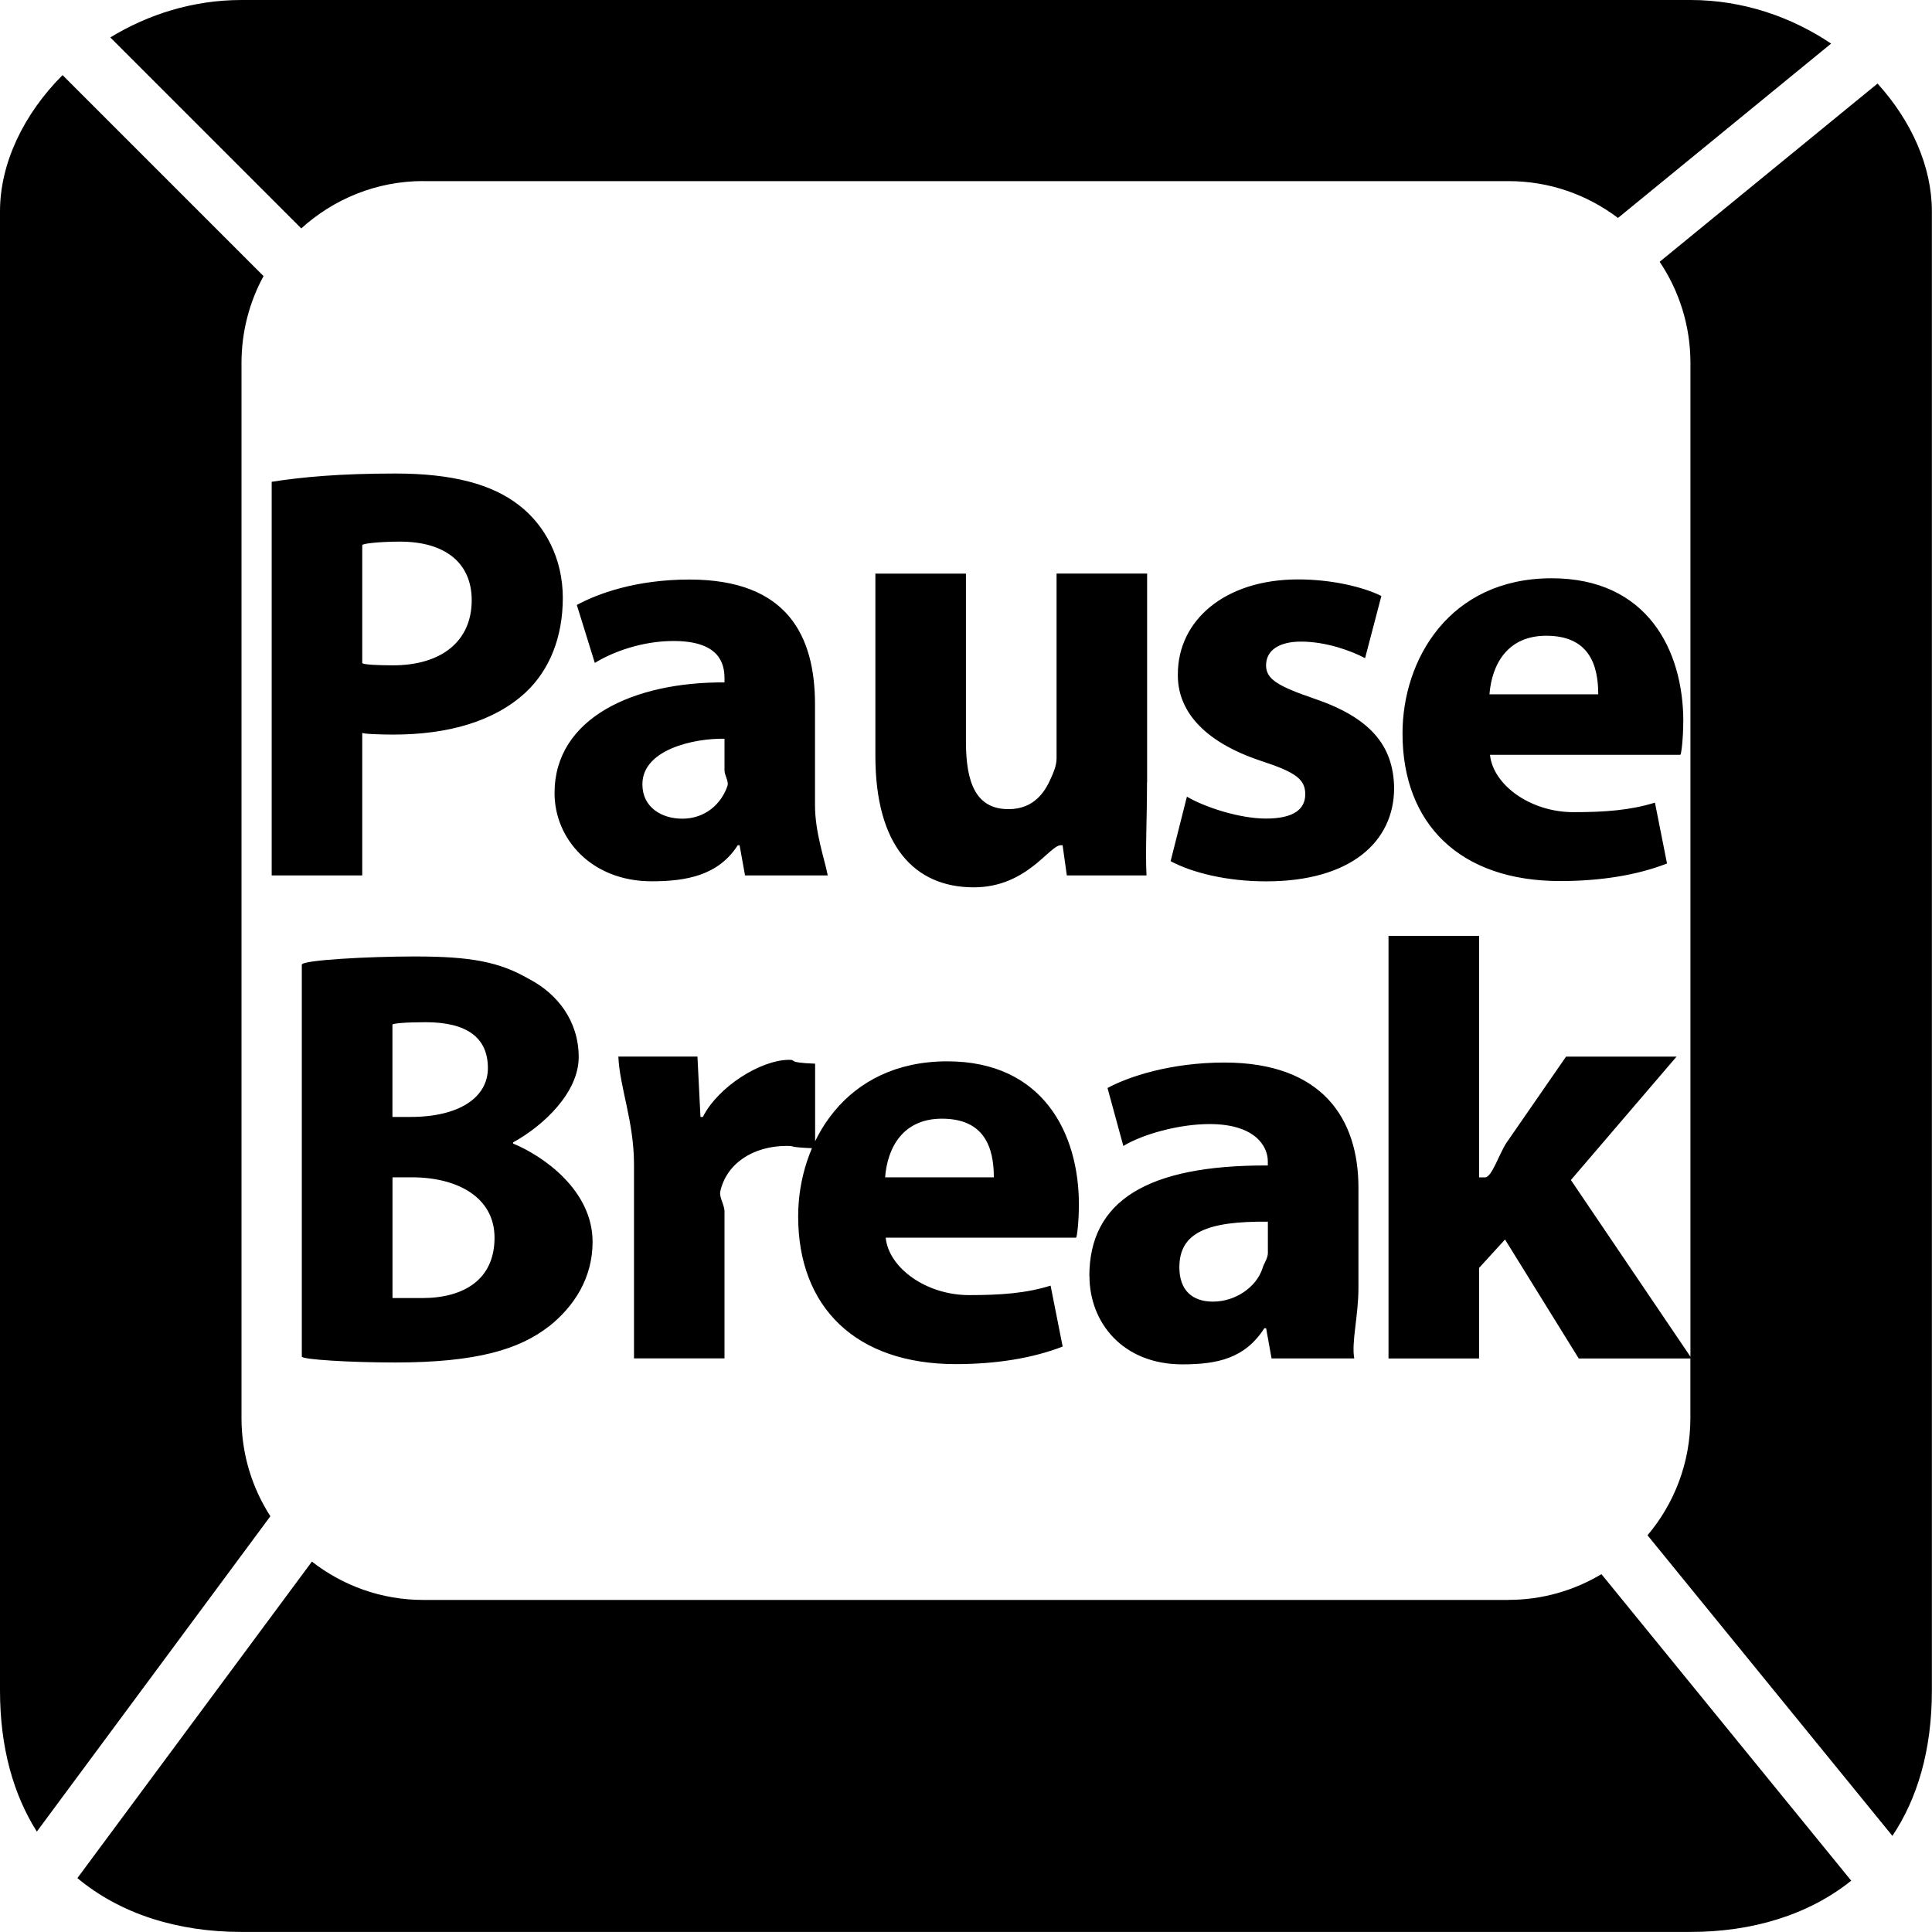 <!-- Generated by IcoMoon.io -->
<svg version="1.1" xmlns="http://www.w3.org/2000/svg" width="32" height="32" viewBox="0 0 32 32">
<title>keycap-Pause-Break</title>
<path d="M6 12.137c0 0.020 0.316 0.030 0.516 0.030 0.901 0 1.667-0.216 2.188-0.696 0.4-0.373 0.618-0.921 0.618-1.569s-0.29-1.196-0.72-1.53c-0.45-0.353-1.111-0.529-2.051-0.529-0.93 0-1.551 0.059-2.051 0.137v6.52h1.5v-2.363zM6 9.030c0-0.030 0.316-0.059 0.625-0.059 0.76 0 1.188 0.363 1.188 0.97 0 0.677-0.497 1.079-1.306 1.079-0.221 0-0.507-0.010-0.507-0.040v-1.95zM12.22 14h0.030l0.090 0.5h1.37c-0.050-0.264-0.211-0.706-0.211-1.166v-1.666c0-1.127-0.449-2.069-2.080-2.069-0.889 0-1.525 0.236-1.865 0.421l0.298 0.96c0.32-0.196 0.803-0.363 1.304-0.363 0.75 0 0.844 0.363 0.844 0.617v0.069c-1.5-0.010-2.815 0.588-2.815 1.833 0 0.764 0.617 1.461 1.608 1.461 0.579 0 1.107-0.098 1.427-0.598zM12 12.236v0.52c0 0.088 0.070 0.177 0.051 0.255-0.101 0.304-0.37 0.549-0.75 0.549-0.341 0-0.661-0.187-0.661-0.569-0.001-0.579 0.86-0.765 1.36-0.755zM19 12.96v-3.46h-1.5v3.059c0 0.117-0.050 0.236-0.090 0.323-0.101 0.236-0.285 0.52-0.706 0.52-0.53 0-0.705-0.421-0.705-1.117v-2.784h-1.5v3.019c0 1.48 0.64 2.177 1.63 2.177 0.881 0 1.25-0.697 1.441-0.697h0.030l0.070 0.5h1.32c-0.021-0.402 0.008-0.912 0.008-1.54zM23.091 13.049c-0.011-0.706-0.401-1.166-1.33-1.48-0.601-0.206-0.791-0.323-0.791-0.549 0-0.245 0.21-0.393 0.58-0.393 0.421 0 0.84 0.157 1.060 0.274l0.27-1.030c-0.3-0.147-0.811-0.274-1.381-0.274-1.21 0-1.99 0.677-1.99 1.569-0.010 0.569 0.38 1.108 1.39 1.441 0.57 0.187 0.72 0.304 0.72 0.549s-0.189 0.402-0.65 0.402c-0.45 0-1.030-0.196-1.31-0.363l-0.27 1.069c0.37 0.196 0.941 0.334 1.581 0.334 1.401 0.001 2.121-0.656 2.121-1.548zM27.881 11.951c0-1.187-0.601-2.373-2.18-2.373-1.7 0-2.471 1.353-2.471 2.569 0 1.5 0.95 2.446 2.611 2.446 0.66 0 1.27-0.095 1.77-0.291l-0.2-1.008c-0.41 0.127-0.83 0.158-1.35 0.158-0.712 0-1.331-0.45-1.382-0.95h3.151c0.020 0 0.050-0.294 0.050-0.549zM24.67 11.5c0.040-0.5 0.3-0.97 0.941-0.97 0.7 0 0.861 0.47 0.861 0.97h-1.801zM9.091 21.971c0.42-0.334 0.724-0.804 0.724-1.402 0-0.853-0.816-1.422-1.316-1.628v-0.020c0.5-0.274 1.086-0.823 1.086-1.412 0-0.598-0.352-1.049-0.823-1.294-0.49-0.284-0.962-0.373-1.891-0.373-0.761 0-1.872 0.059-1.872 0.137v6.49c0 0.049 0.795 0.098 1.546 0.098 1.341 0 2.056-0.215 2.546-0.598zM6.5 16.971c0-0.020 0.22-0.040 0.55-0.040 0.69 0 1.031 0.26 1.031 0.76 0 0.49-0.481 0.809-1.28 0.809h-0.301v-1.529zM6.5 19.5h0.321c0.761 0 1.37 0.334 1.37 1 0 0.696-0.511 1-1.2 1-0.26 0-0.49 0-0.49 0v-2zM12 22.5v-2.431c0-0.117-0.090-0.235-0.070-0.334 0.101-0.46 0.54-0.755 1.101-0.755 0.17 0-0.030 0.020 0.47 0.040v-1.402c-0.5-0.020-0.29-0.064-0.429-0.064-0.47 0-1.18 0.446-1.43 0.946h-0.040l-0.050-1h-1.31c0.020 0.5 0.259 1.078 0.259 1.784v3.215h1.5zM17.87 19.951c0-1.186-0.6-2.372-2.18-2.372-1.7 0-2.47 1.353-2.47 2.569 0 1.5 0.95 2.446 2.611 2.446 0.66 0 1.27-0.096 1.77-0.291l-0.2-1.009c-0.41 0.128-0.83 0.157-1.35 0.157-0.711 0-1.332-0.451-1.381-0.951h3.151c0.020 0 0.049-0.294 0.049-0.549zM14.66 19.5c0.040-0.5 0.3-0.971 0.941-0.971 0.7 0 0.86 0.471 0.86 0.971h-1.8zM18.045 21.137c0 0.764 0.547 1.461 1.538 1.461 0.58 0 1.038-0.098 1.358-0.598h0.030l0.090 0.5h1.37c-0.050-0.265 0.069-0.706 0.069-1.166v-1.666c0-1.128-0.59-2.069-2.22-2.069-0.89 0-1.595 0.235-1.936 0.422l0.262 0.96c0.32-0.196 0.927-0.363 1.427-0.363 0.75 0 0.966 0.363 0.966 0.617v0.069c-2-0.009-2.956 0.588-2.956 1.834zM21 20.235v0.52c0 0.088-0.070 0.177-0.090 0.255-0.1 0.304-0.44 0.549-0.82 0.549-0.34 0-0.556-0.186-0.556-0.569 0-0.578 0.466-0.765 1.466-0.755zM7.011 3h17.977c0.68 0 1.306 0.228 1.811 0.61l3.53-2.888c-0.656-0.441-1.459-0.722-2.329-0.722h-24c-0.802 0-1.547 0.238-2.173 0.62l3.163 3.163c0.535-0.485 1.243-0.784 2.021-0.784zM31.099 1.383l-3.61 2.953c0.322 0.479 0.51 1.056 0.51 1.676v16.459l-1.98-2.926 1.75-2.044h-1.83l-0.99 1.431c-0.12 0.186-0.241 0.569-0.351 0.569h-0.1v-4h-1.5v7h1.5v-1.5l0.43-0.471 1.221 1.971h1.849v0.988c0 0.739-0.267 1.416-0.71 1.94l4.056 4.979c0.413-0.618 0.654-1.417 0.654-2.407v-24.5c0-0.742-0.338-1.498-0.901-2.118zM24.988 26.5h-17.977c-0.697 0-1.335-0.238-1.845-0.635l-3.884 5.242c0.714 0.597 1.667 0.892 2.717 0.892h24c1.024 0 1.956-0.282 2.663-0.849l-4.137-5.077c-0.451 0.269-0.976 0.426-1.538 0.426zM4 23.488v-17.477c0-0.521 0.133-1.011 0.365-1.438l-3.329-3.329c-0.642 0.643-1.036 1.458-1.036 2.256v24.5c0 0.954 0.226 1.729 0.61 2.337l3.868-5.223c-0.301-0.469-0.478-1.026-0.478-1.625z"></path>
</svg>
